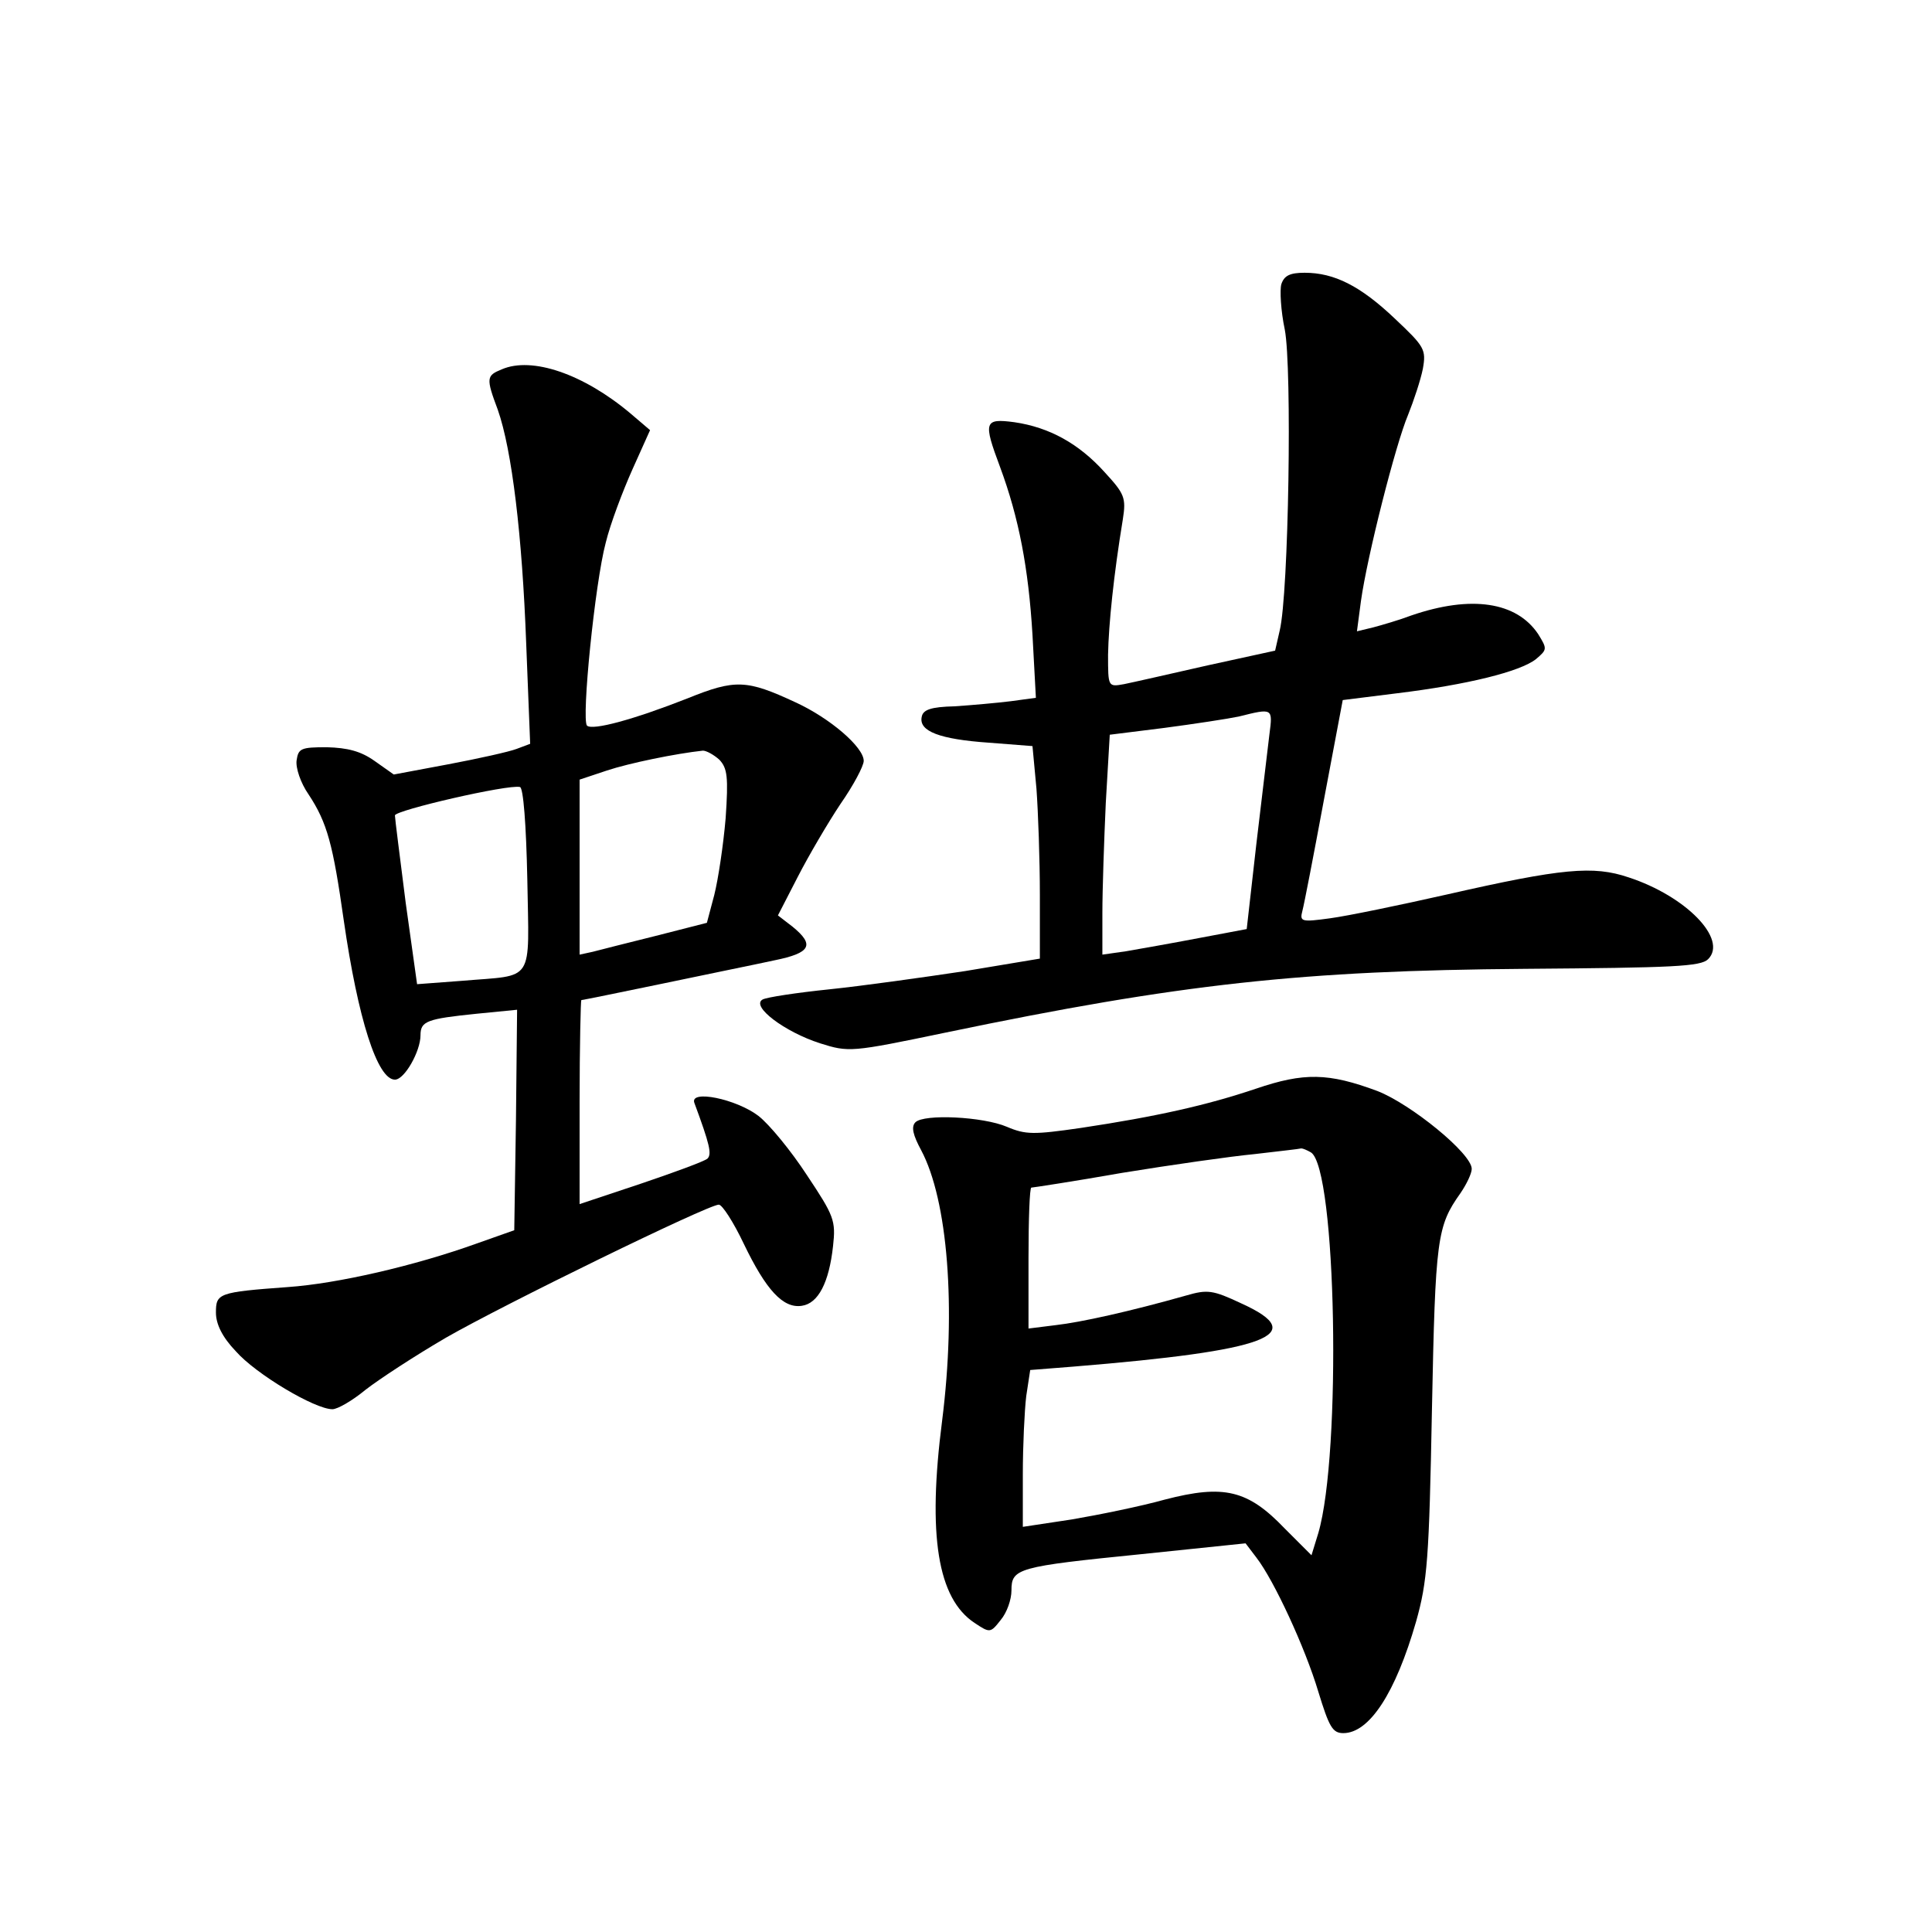 <?xml version="1.0" standalone="no"?>
<!DOCTYPE svg PUBLIC "-//W3C//DTD SVG 20010904//EN"
 "http://www.w3.org/TR/2001/REC-SVG-20010904/DTD/svg10.dtd">
<svg version="1.0" xmlns="http://www.w3.org/2000/svg"
 width="340pt" height="340pt" viewBox="0 0 340 340"
 preserveAspectRatio="xMidYMid meet">
<g transform="translate(0,340) scale(0.1,-0.1)"
fill="#000000" stroke="none">
<path d="M2255 2900 c-3 -10 -1 -47 6 -80 13 -67 7 -465 -9 -530 l-8 -35 -119
-26 c-66 -15 -132 -30 -147 -33 -28 -5 -28 -5 -28 52 1 53 10 141 26 238 6 38
3 45 -32 83 -45 50 -97 79 -159 88 -53 7 -55 1 -25 -79 33 -89 50 -178 57
-295 l6 -111 -44 -6 c-24 -3 -69 -7 -99 -9 -42 -1 -56 -6 -58 -19 -5 -25 32
-39 118 -45 l77 -6 7 -75 c3 -41 6 -125 6 -187 l0 -112 -132 -22 c-73 -11
-180 -26 -238 -32 -58 -6 -111 -14 -118 -18 -21 -12 39 -57 101 -77 51 -16 54
-16 222 19 413 86 628 109 1018 112 262 2 310 4 323 17 35 35 -39 111 -140
144 -62 21 -117 16 -319 -30 -84 -19 -176 -38 -206 -42 -51 -7 -54 -6 -49 13
3 11 20 99 38 196 l33 175 96 12 c123 15 216 38 244 60 20 17 20 18 4 44 -38
57 -118 69 -223 33 -21 -8 -52 -17 -67 -21 l-29 -7 7 53 c11 79 61 276 83 328
10 25 22 61 26 81 6 34 3 39 -49 88 -61 58 -107 81 -159 81 -26 0 -36 -5 -41
-20z m-21 -792 c-3 -24 -13 -110 -23 -193 l-17 -150 -85 -16 c-47 -9 -104 -19
-127 -23 l-42 -6 0 73 c0 41 3 128 6 194 l7 120 96 12 c53 7 112 16 131 20 60
15 60 15 54 -31z"/>
<path d="M883 2750 c-27 -11 -28 -15 -7 -71 25 -71 43 -222 50 -411 l7 -177
-24 -9 c-13 -5 -67 -17 -120 -27 l-96 -18 -34 24 c-24 17 -47 23 -84 24 -45 0
-50 -2 -53 -23 -2 -13 7 -40 21 -60 33 -50 43 -88 62 -222 25 -173 59 -280 90
-280 17 0 45 50 45 78 0 25 11 29 99 38 l71 7 -2 -194 -3 -194 -65 -23 c-111
-40 -247 -71 -333 -77 -123 -9 -127 -11 -127 -45 0 -20 11 -43 35 -68 35 -40
139 -102 170 -102 9 0 35 15 58 34 23 18 87 60 142 92 101 58 461 234 480 234
6 0 26 -31 44 -69 39 -81 69 -114 102 -109 29 4 48 41 55 105 5 45 2 53 -46
125 -28 43 -66 89 -85 104 -39 30 -122 47 -113 23 27 -73 31 -90 23 -98 -6 -5
-58 -24 -117 -44 l-108 -36 0 180 c0 98 2 179 3 179 2 0 66 13 143 29 76 16
165 34 197 41 64 13 71 27 32 59 l-26 20 35 68 c19 37 53 95 75 128 23 33 41
67 41 76 0 24 -59 75 -120 103 -86 40 -106 41 -190 7 -94 -37 -167 -57 -177
-48 -10 11 14 251 33 322 8 33 30 91 47 129 l31 69 -34 29 c-83 70 -174 101
-227 78z m383 -687 c14 -15 16 -30 11 -103 -4 -47 -13 -107 -20 -135 l-13 -49
-90 -23 c-49 -12 -99 -25 -111 -28 l-23 -5 0 154 0 154 48 16 c39 13 122 30
169 35 6 0 19 -7 29 -16z m-338 -211 c3 -185 14 -167 -114 -178 l-80 -6 -20
143 c-10 79 -19 149 -19 154 0 9 199 55 220 50 6 -1 11 -66 13 -163z"/>
<path d="M2210 1484 c-86 -29 -175 -49 -308 -69 -83 -12 -97 -12 -130 2 -42
18 -146 23 -161 8 -8 -8 -4 -23 10 -49 47 -88 62 -278 37 -476 -26 -202 -8
-313 57 -356 27 -18 28 -18 46 5 11 13 19 36 19 52 0 39 10 42 229 64 l183 19
19 -25 c31 -40 86 -159 109 -236 19 -62 25 -73 44 -73 46 0 92 71 128 196 20
71 23 110 28 374 6 302 9 322 50 380 11 16 20 35 20 43 0 27 -107 114 -166
137 -86 32 -129 33 -214 4z m97 -112 c45 -28 54 -530 13 -670 l-12 -39 -47 47
c-65 68 -107 78 -211 51 -43 -12 -117 -27 -164 -35 l-86 -13 0 92 c0 51 3 113
6 138 l7 46 76 6 c343 28 417 56 296 111 -51 24 -60 25 -98 14 -99 -28 -185
-47 -229 -52 l-48 -6 0 124 c0 68 2 124 5 124 2 0 75 11 160 26 86 14 191 29
233 33 42 5 79 9 82 10 3 0 10 -3 17 -7z"/>
</g>
</svg>
